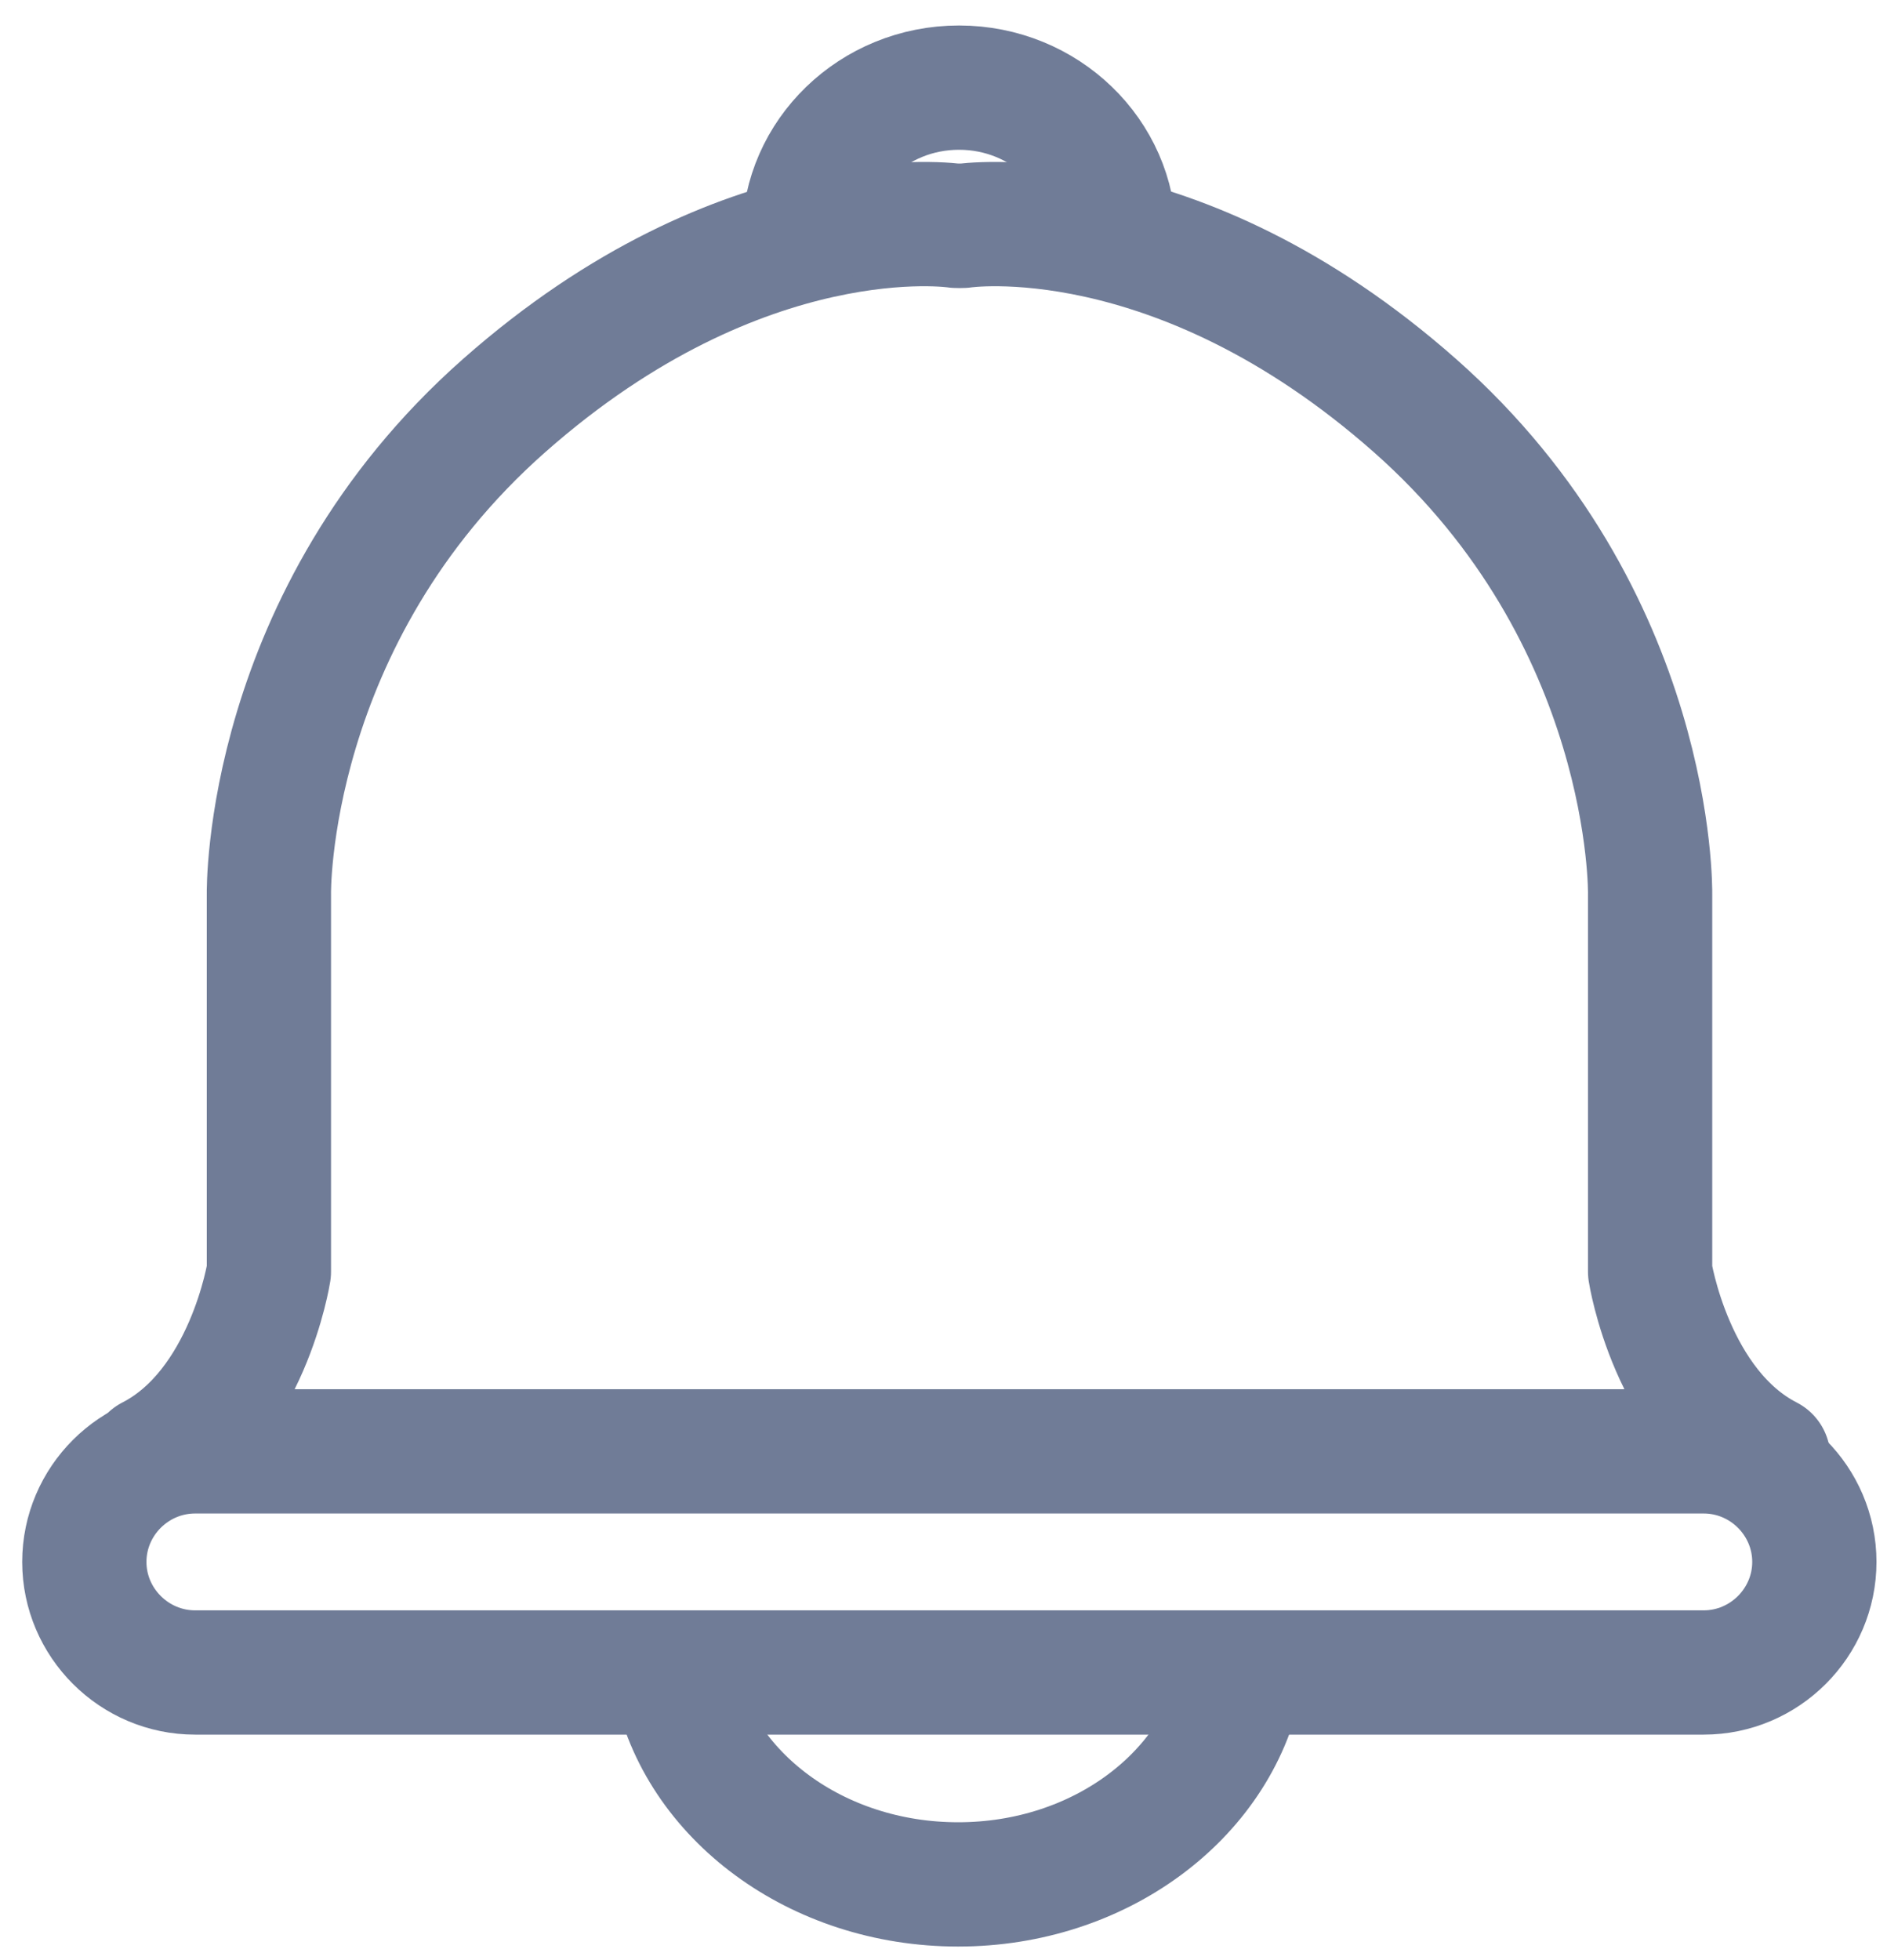 <svg width="26" height="27" viewBox="0 0 26 27" fill="none" xmlns="http://www.w3.org/2000/svg">
<path d="M23.474 19.992H2.688C1.849 19.992 1.162 20.677 1.162 21.515C1.162 22.352 1.849 23.038 2.688 23.038H23.474C24.313 23.038 24.999 22.352 24.999 21.515C24.999 20.677 24.313 19.992 23.474 19.992Z" stroke="#707C97" stroke-width="1.712" stroke-miterlimit="10" stroke-linecap="round" stroke-linejoin="round"/>
<path d="M13.176 3.111C13.176 3.111 10.252 2.667 6.947 5.586C3.641 8.505 3.705 12.313 3.705 12.313V17.517C3.705 17.517 3.413 19.395 2.078 20.08" stroke="#707C97" stroke-width="1.712" stroke-miterlimit="10" stroke-linecap="round" stroke-linejoin="round"/>
<path d="M13.265 3.111C13.265 3.111 16.189 2.667 19.495 5.586C22.8 8.505 22.736 12.313 22.736 12.313V17.517C22.736 17.517 23.029 19.395 24.364 20.08" stroke="#707C97" stroke-width="1.712" stroke-miterlimit="10" stroke-linecap="round" stroke-linejoin="round"/>
<path d="M11.079 3.263C11.079 2.134 12.032 1.207 13.214 1.207C14.397 1.207 15.35 2.134 15.35 3.263" stroke="#707C97" stroke-width="1.712" stroke-miterlimit="10" stroke-linecap="round" stroke-linejoin="round"/>
<path d="M17.092 23.139C16.762 24.738 15.147 25.957 13.202 25.957C11.244 25.957 9.617 24.726 9.299 23.114" stroke="#707C97" stroke-width="1.712" stroke-miterlimit="10" stroke-linecap="round" stroke-linejoin="round"/>
</svg>
